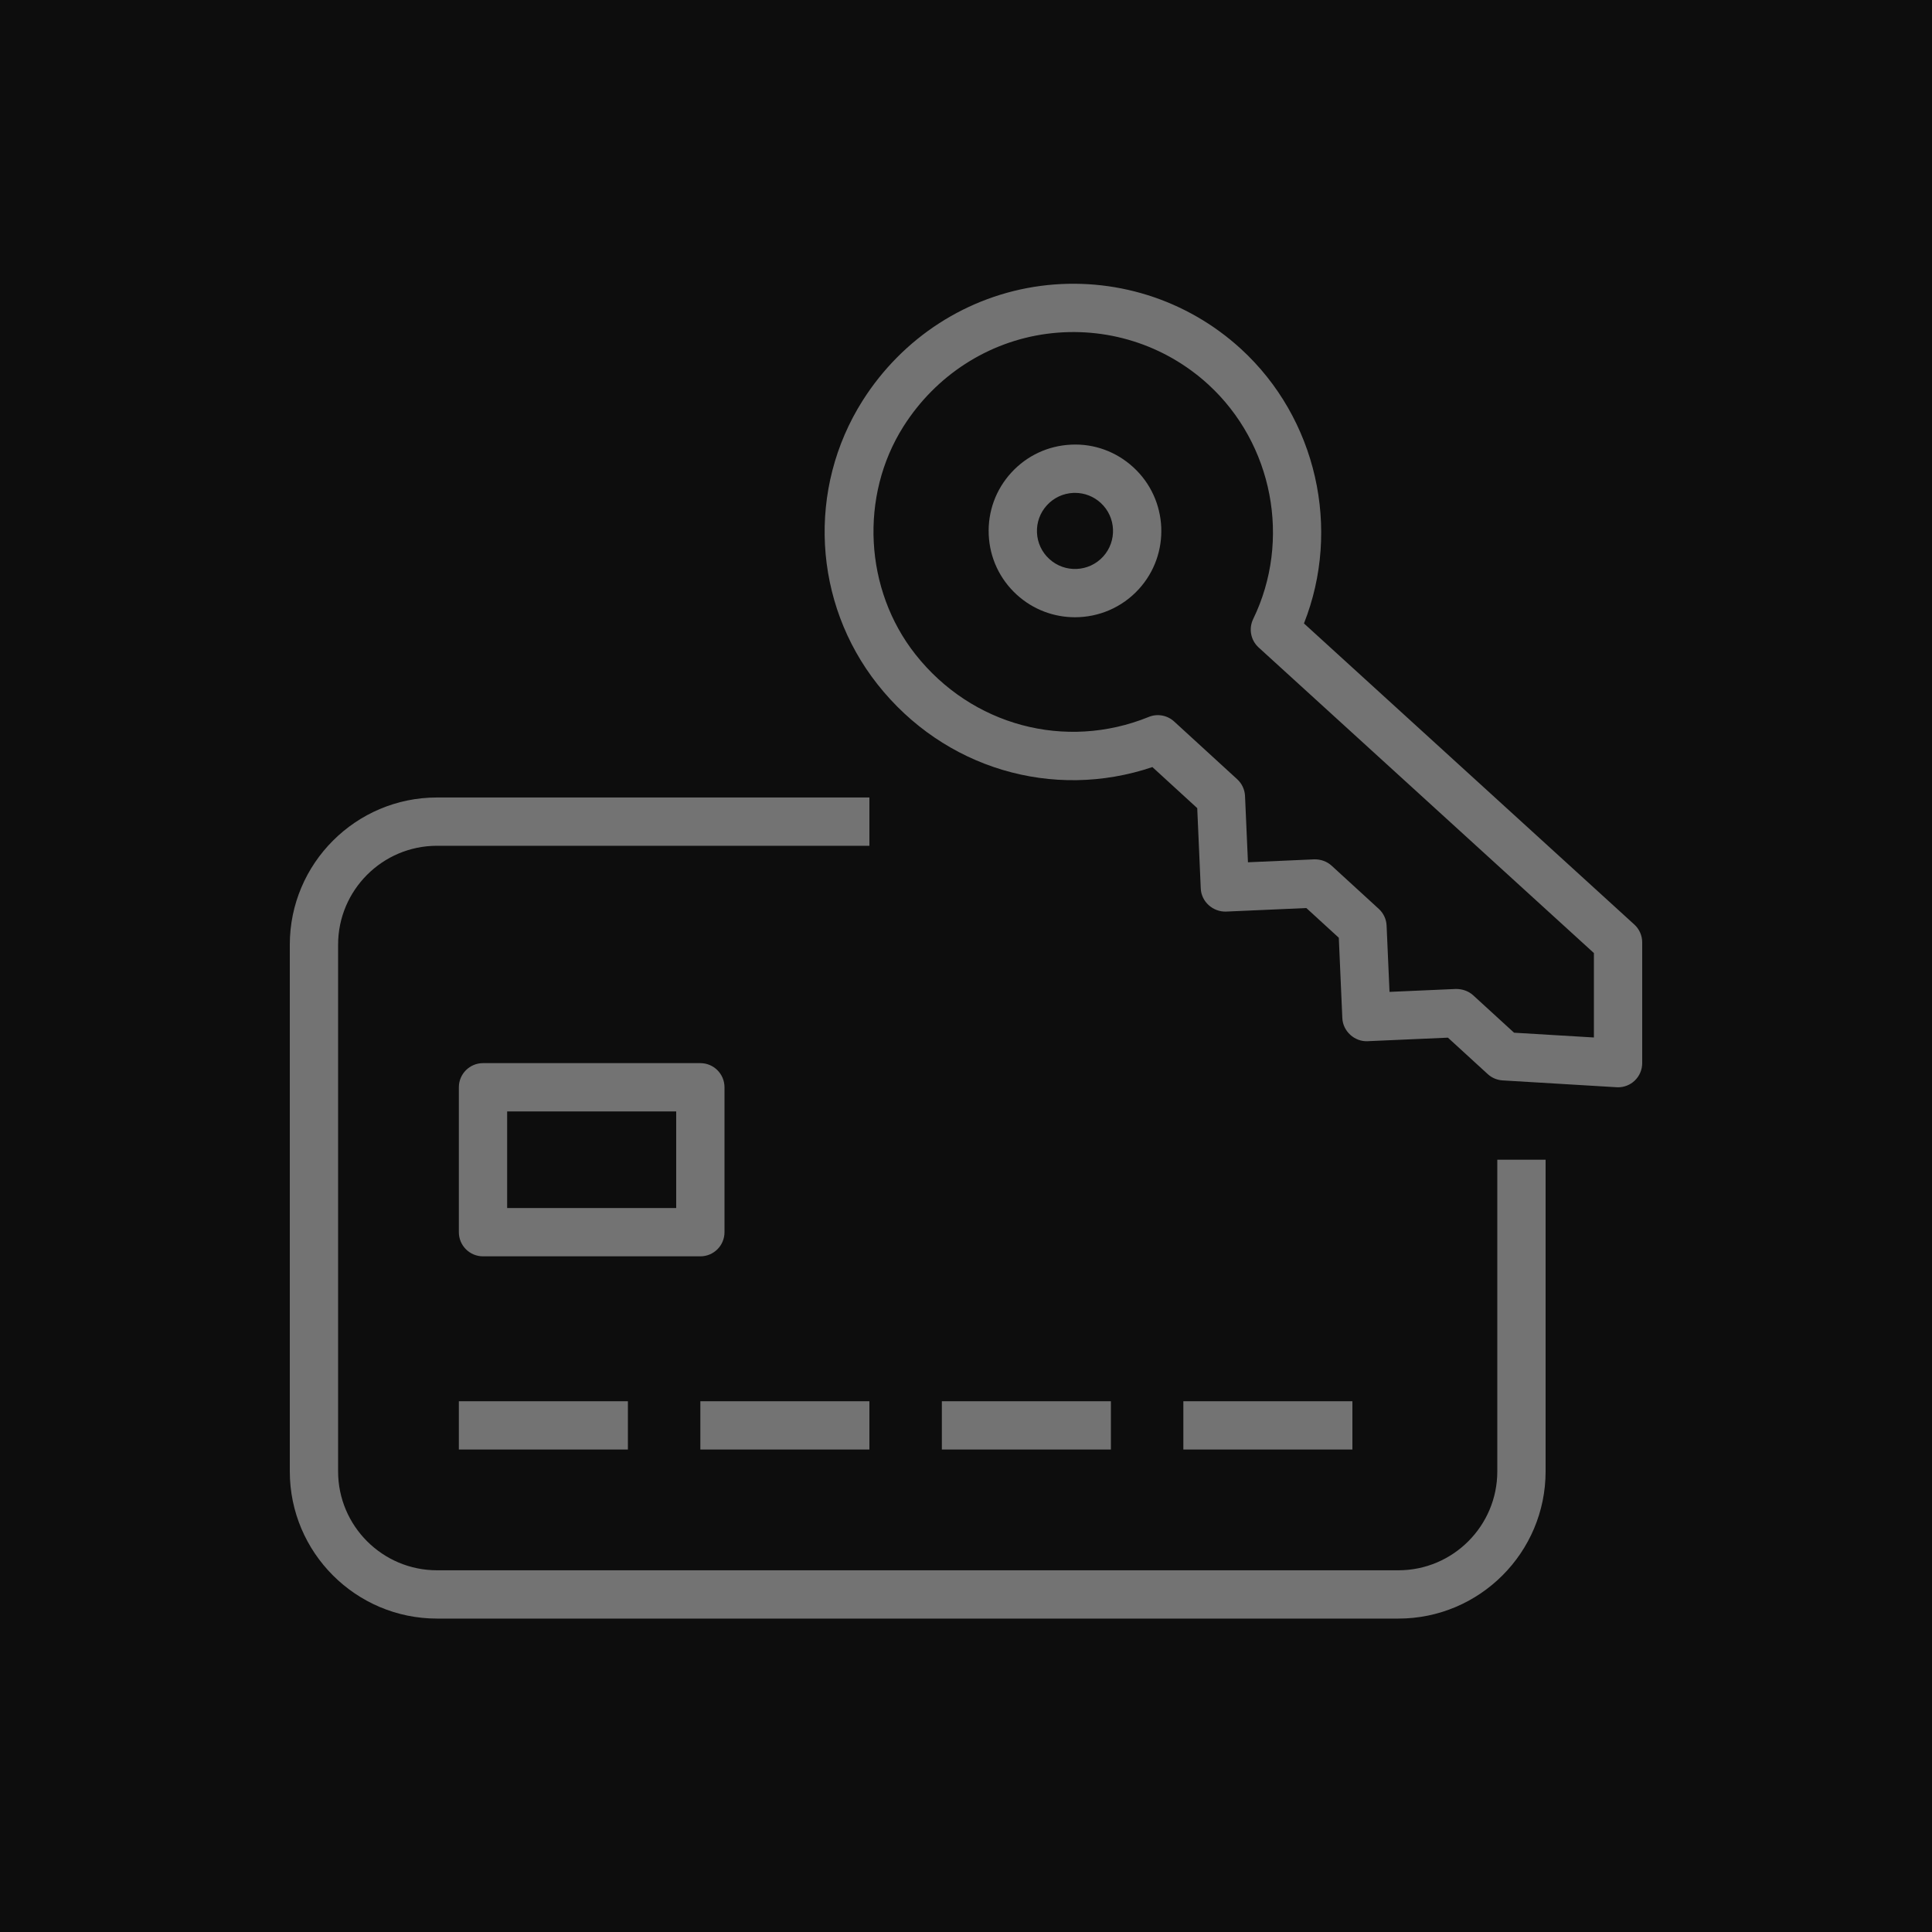 <?xml version="1.0" encoding="UTF-8"?>
<svg width="80px" height="80px" viewBox="0 0 80 80" version="1.1" xmlns="http://www.w3.org/2000/svg" xmlns:xlink="http://www.w3.org/1999/xlink">
    <title>Icon-Architecture/64/Arch_AWS-Payment-Cryptography_64</title>
    <g id="Icon-Architecture/64/Arch_AWS-Payment-Cryptography_64" stroke="none" stroke-width="1" fill="none" fill-rule="evenodd">
        <g id="Icon-Architecture-BG/64/Security-Identity-Compliance" fill="rgb(13,13,13)">
            <rect id="Rectangle" x="0" y="0" width="80" height="80"></rect>
        </g>
        <g id="Icon-Service/64/AWS-Payment-Cryptography_64" transform="translate(12, 11.75)" fill="rgb(115,115,115)">
            <path d="M32.515,8.659 C32.492,8.659 32.468,8.659 32.444,8.66 C32.024,8.679 31.635,8.86 31.351,9.171 C31.067,9.481 30.92,9.884 30.939,10.304 C30.957,10.725 31.139,11.113 31.45,11.397 C32.089,11.983 33.088,11.941 33.676,11.299 C34.262,10.658 34.218,9.659 33.577,9.073 L33.577,9.073 C33.285,8.805 32.91,8.659 32.515,8.659 L32.515,8.659 Z M32.512,13.809 C31.649,13.809 30.784,13.499 30.099,12.872 C29.394,12.227 28.983,11.347 28.941,10.392 C28.899,9.438 29.231,8.525 29.876,7.82 C30.521,7.116 31.402,6.704 32.356,6.662 C33.306,6.615 34.223,6.952 34.927,7.597 C36.382,8.928 36.483,11.195 35.152,12.649 C34.447,13.419 33.481,13.809 32.512,13.809 L32.512,13.809 Z M50.694,31.012 L54,31.21 L54,27.714 L40.117,15.06 C39.789,14.761 39.698,14.283 39.891,13.884 C41.477,10.619 40.712,6.625 38.032,4.17 C36.221,2.513 33.785,1.75 31.35,2.072 C28.915,2.396 26.751,3.793 25.411,5.907 C23.586,8.785 23.789,12.668 25.907,15.348 C28.236,18.298 32.119,19.337 35.567,17.937 C35.921,17.791 36.332,17.864 36.618,18.125 L39.23,20.517 C39.426,20.696 39.542,20.946 39.554,21.211 L39.675,23.955 L42.419,23.834 C42.684,23.828 42.943,23.917 43.138,24.095 L45.092,25.884 C45.288,26.063 45.405,26.313 45.416,26.578 L45.537,29.322 L48.282,29.201 C48.546,29.198 48.805,29.284 49,29.462 L50.694,31.012 Z M55,33.272 C54.981,33.272 54.96,33.272 54.941,33.27 L50.22,32.987 C49.991,32.973 49.774,32.882 49.605,32.727 L47.955,31.217 L44.626,31.364 C44.099,31.389 43.608,30.961 43.583,30.409 L43.437,27.08 L42.093,25.85 L38.764,25.997 C38.23,26.012 37.745,25.593 37.721,25.042 L37.575,21.713 L35.718,20.013 C31.596,21.404 27.088,20.073 24.336,16.587 C21.661,13.199 21.413,8.476 23.722,4.835 C25.379,2.222 28.064,0.492 31.086,0.089 C34.107,-0.31 37.134,0.638 39.382,2.695 C42.524,5.571 43.545,10.151 41.994,14.065 L55.674,26.533 C55.882,26.722 56,26.991 56,27.272 L56,32.272 C56,32.548 55.887,32.811 55.686,33 C55.5,33.176 55.254,33.272 55,33.272 L55,33.272 Z M9,38.272 L16,38.272 L16,34.272 L9,34.272 L9,38.272 Z M17,40.272 L8,40.272 C7.448,40.272 7,39.825 7,39.272 L7,33.272 C7,32.72 7.448,32.272 8,32.272 L17,32.272 C17.553,32.272 18,32.72 18,33.272 L18,39.272 C18,39.825 17.553,40.272 17,40.272 L17,40.272 Z M7,48.272 L14,48.272 L14,46.272 L7,46.272 L7,48.272 Z M17,48.272 L24,48.272 L24,46.272 L17,46.272 L17,48.272 Z M27,48.272 L34,48.272 L34,46.272 L27,46.272 L27,48.272 Z M37,48.272 L44,48.272 L44,46.272 L37,46.272 L37,48.272 Z M45.906,55.272 L6.095,55.272 C2.735,55.272 0,52.538 0,49.178 L0,27.367 C0,24.006 2.735,21.272 6.095,21.272 L24,21.272 L24,23.272 L6.095,23.272 C3.837,23.272 2,25.109 2,27.367 L2,49.178 C2,51.435 3.837,53.272 6.095,53.272 L45.906,53.272 C48.163,53.272 50,51.435 50,49.178 L50,36.272 L52,36.272 L52,49.178 C52,52.538 49.266,55.272 45.906,55.272 L45.906,55.272 Z" id="Fill-1"></path>
        </g>
    </g>
</svg>
